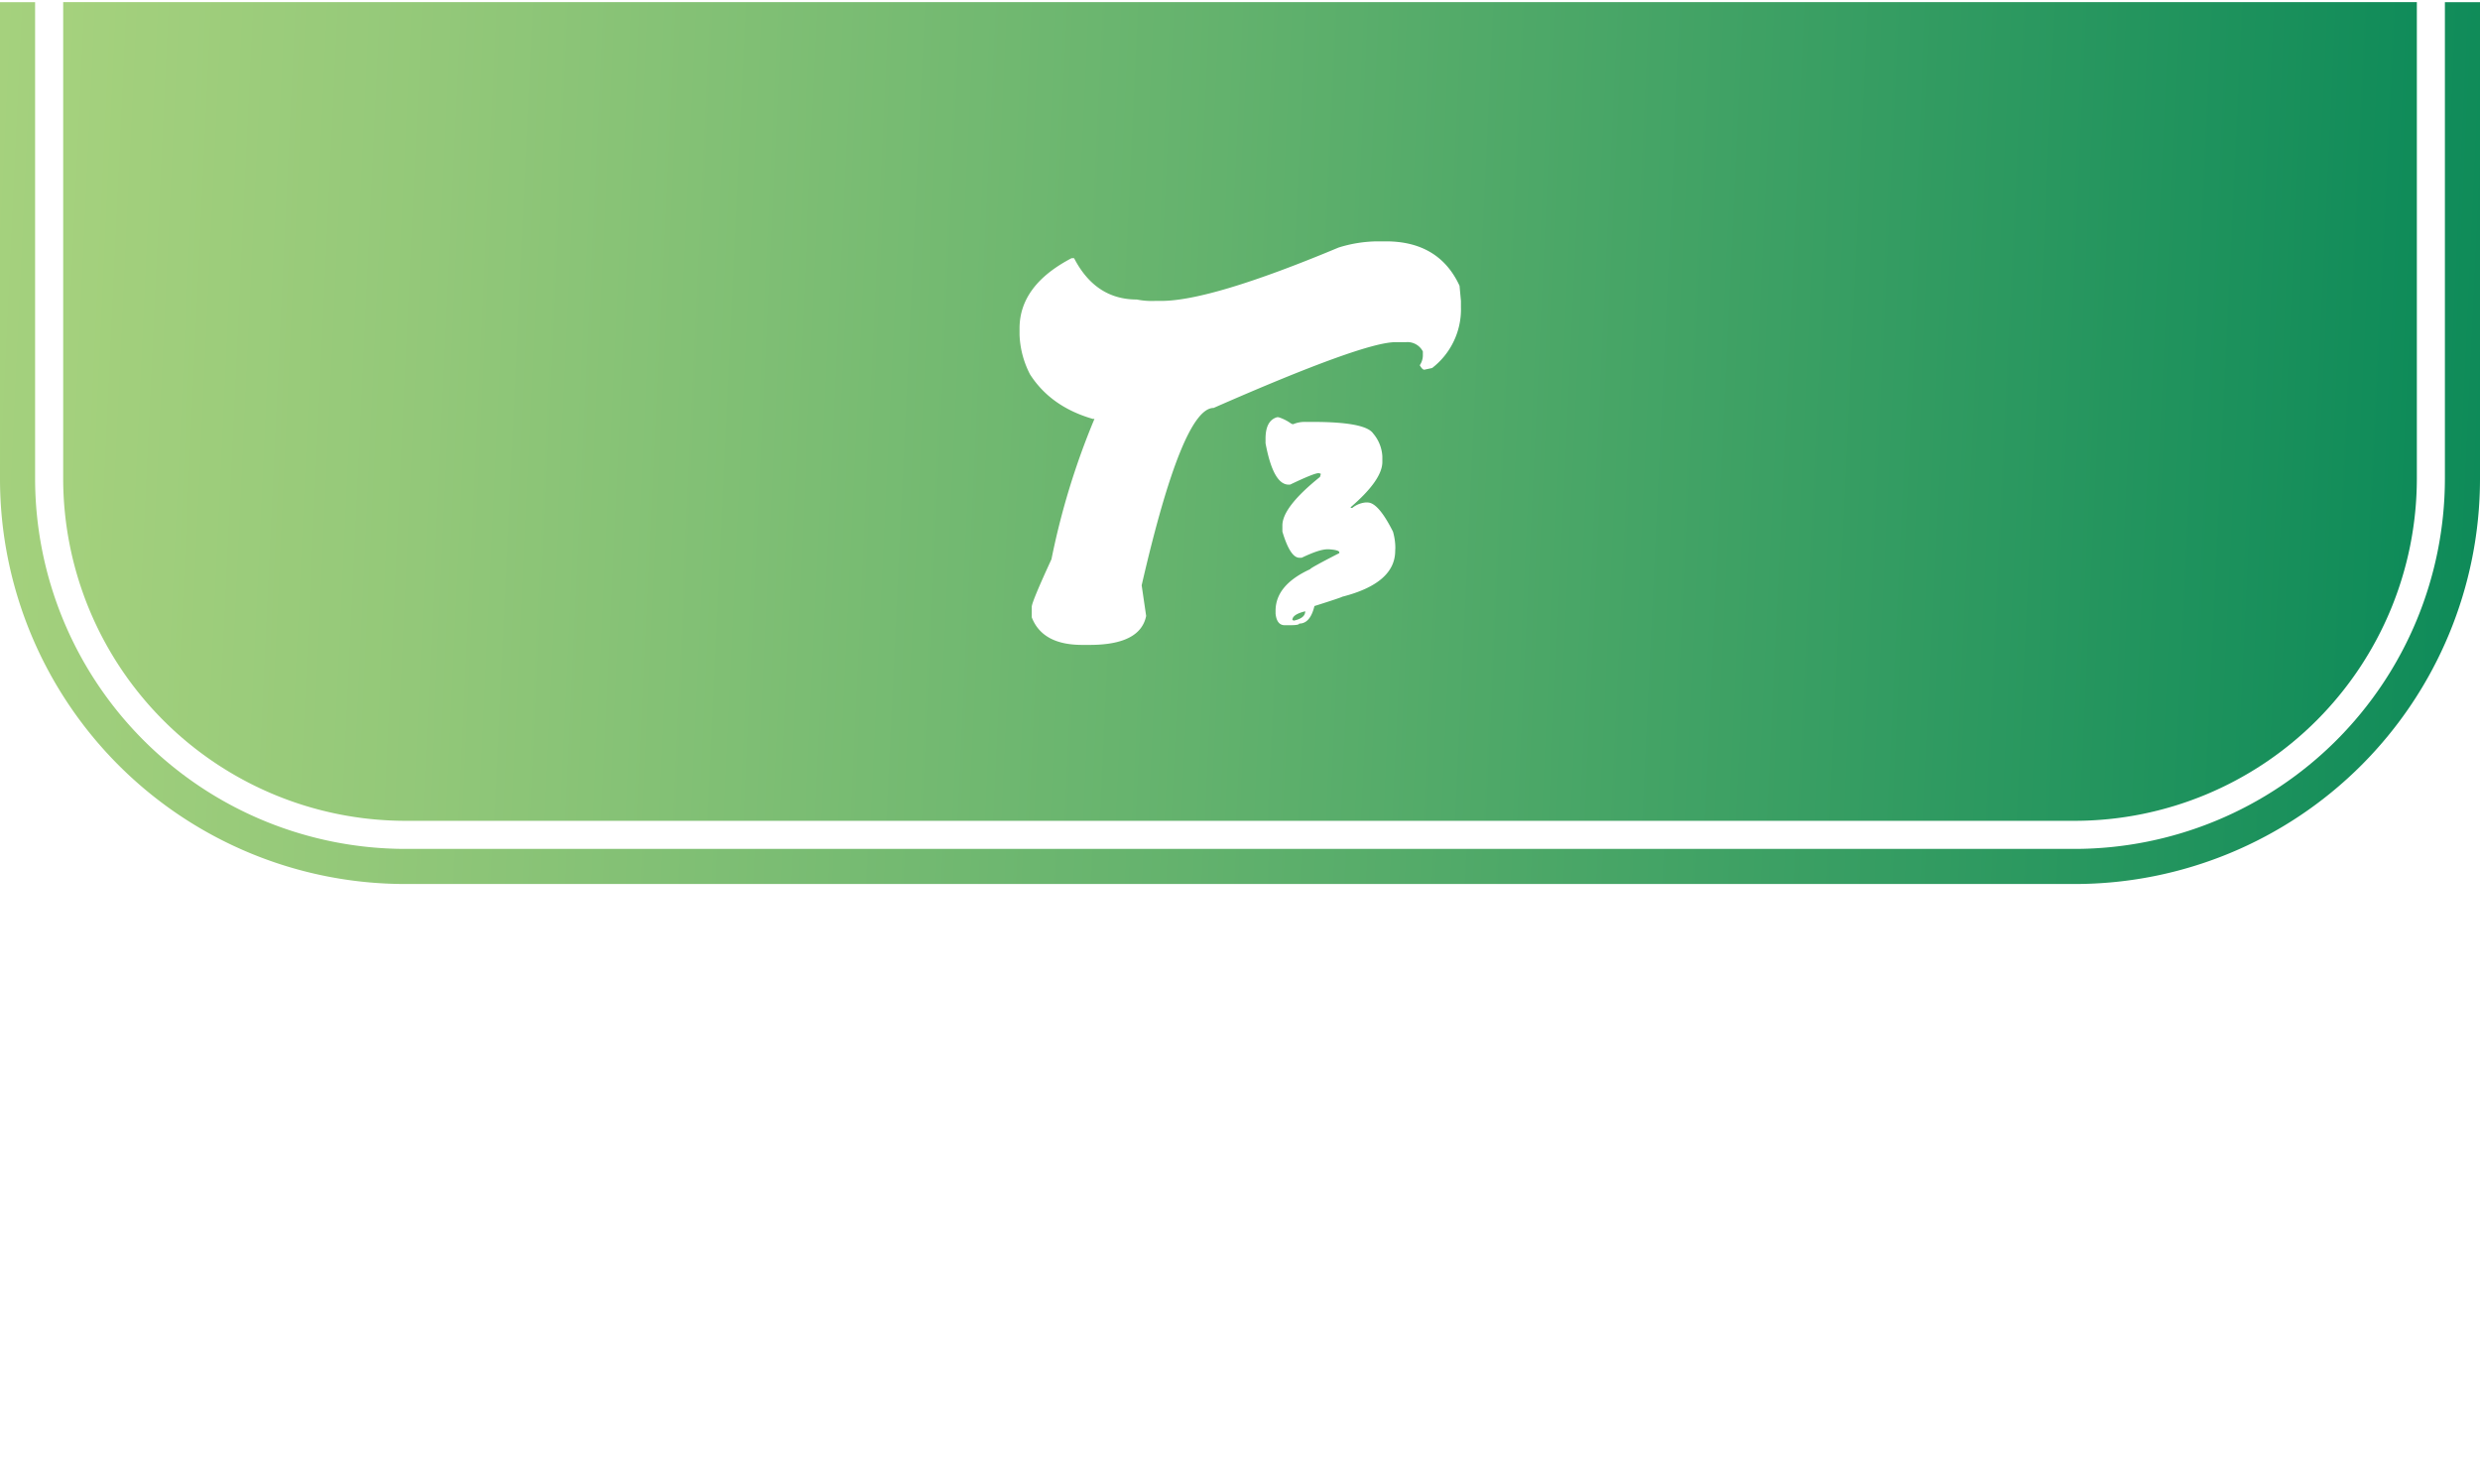 <svg id="Layer_1" data-name="Layer 1" xmlns="http://www.w3.org/2000/svg" xmlns:xlink="http://www.w3.org/1999/xlink" viewBox="0 0 706.53 422.81"><defs><style>.cls-1{fill:url(#linear-gradient);}.cls-2{fill:url(#linear-gradient-2);}</style><linearGradient id="linear-gradient" x1="13.36" y1="98.99" x2="688.91" y2="130.8" gradientUnits="userSpaceOnUse"><stop offset="0" stop-color="#a5d17d"/><stop offset="0.16" stop-color="#93c879"/><stop offset="0.49" stop-color="#63b26d"/><stop offset="0.95" stop-color="#178f5b"/><stop offset="1" stop-color="#0e8b59"/></linearGradient><linearGradient id="linear-gradient-2" x1="-5" y1="106.71" x2="706.48" y2="140.21" xlink:href="#linear-gradient"/></defs><title>banner</title><path class="cls-1" d="M18,.61V136.39a97.57,97.57,0,0,0,97.46,97.46H591.08a97.57,97.57,0,0,0,97.46-97.46V.61ZM397.48,156.89q0,9.27-15.1,13.12c-.06.11-2.69,1-7.91,2.65-.8,3.33-2.24,5-4.34,5,0,.31-.88.46-2.65.46H366c-1.49,0-2.36-1.09-2.6-3.27V174q0-7.32,9.84-11.83,0-.33,8.32-4.59v-.21c0-.44-.95-.73-2.86-.87s-4.47.8-7.86,2.4h-.66q-2.61,0-4.84-7.45V149.7q0-5.22,10.71-13.82l.25-.87a1.82,1.82,0,0,0-.66-.21c-.85,0-3.56,1.09-8.11,3.27h-.41q-4.38,0-6.58-11.79V125q0-5.17,3.27-6.13h.45a12.62,12.62,0,0,1,3.48,1.74,1.56,1.56,0,0,0,.66.25,8.47,8.47,0,0,1,3.52-.66h2q15,0,17.26,3.27a10.93,10.93,0,0,1,2.64,6.57v1.54q0,5.16-9,12.9v.21h.45a7.12,7.12,0,0,1,3.68-1.53h.66q3.06,0,7.24,8.31a17.12,17.12,0,0,1,.67,4.6Zm18.73-69.42A21.11,21.11,0,0,1,408,104.85l-2.24.48c-.37,0-.8-.43-1.28-1.28a5.12,5.12,0,0,0,.88-2.64v-1.28a4.93,4.93,0,0,0-4.8-2.65h-3q-9.12,0-51.81,18.74-8.88,0-20.5,50.53l1.28,8.73q-1.68,8.25-16.09,8.25h-2.16q-11.29,0-14.34-7.85v-3q0-1.36,5.61-13.54a212,212,0,0,1,12.25-40h-.48q-11.94-3.45-17.86-12.66a26.52,26.52,0,0,1-3-11.29V93.56q0-12.25,14.81-20H306q6.09,11.77,17.86,11.77a21.79,21.79,0,0,0,5.21.4h1.76q14.17,0,50.53-15.21a38.25,38.25,0,0,1,10.89-1.76h2.56q15.14,0,21,12.65l.4,4.32Zm-48,89.16.33.16h.16q3.15-.71,3.15-2.64Q368.18,175.05,368.19,176.63Z"/><path class="cls-2" d="M696.53.62V136.39A105.58,105.58,0,0,1,591.07,241.85H115.46A105.58,105.58,0,0,1,10,136.39V.62H0V136.39A115.46,115.46,0,0,0,115.46,251.85H591.07A115.46,115.46,0,0,0,706.53,136.39V.62Z"/></svg>